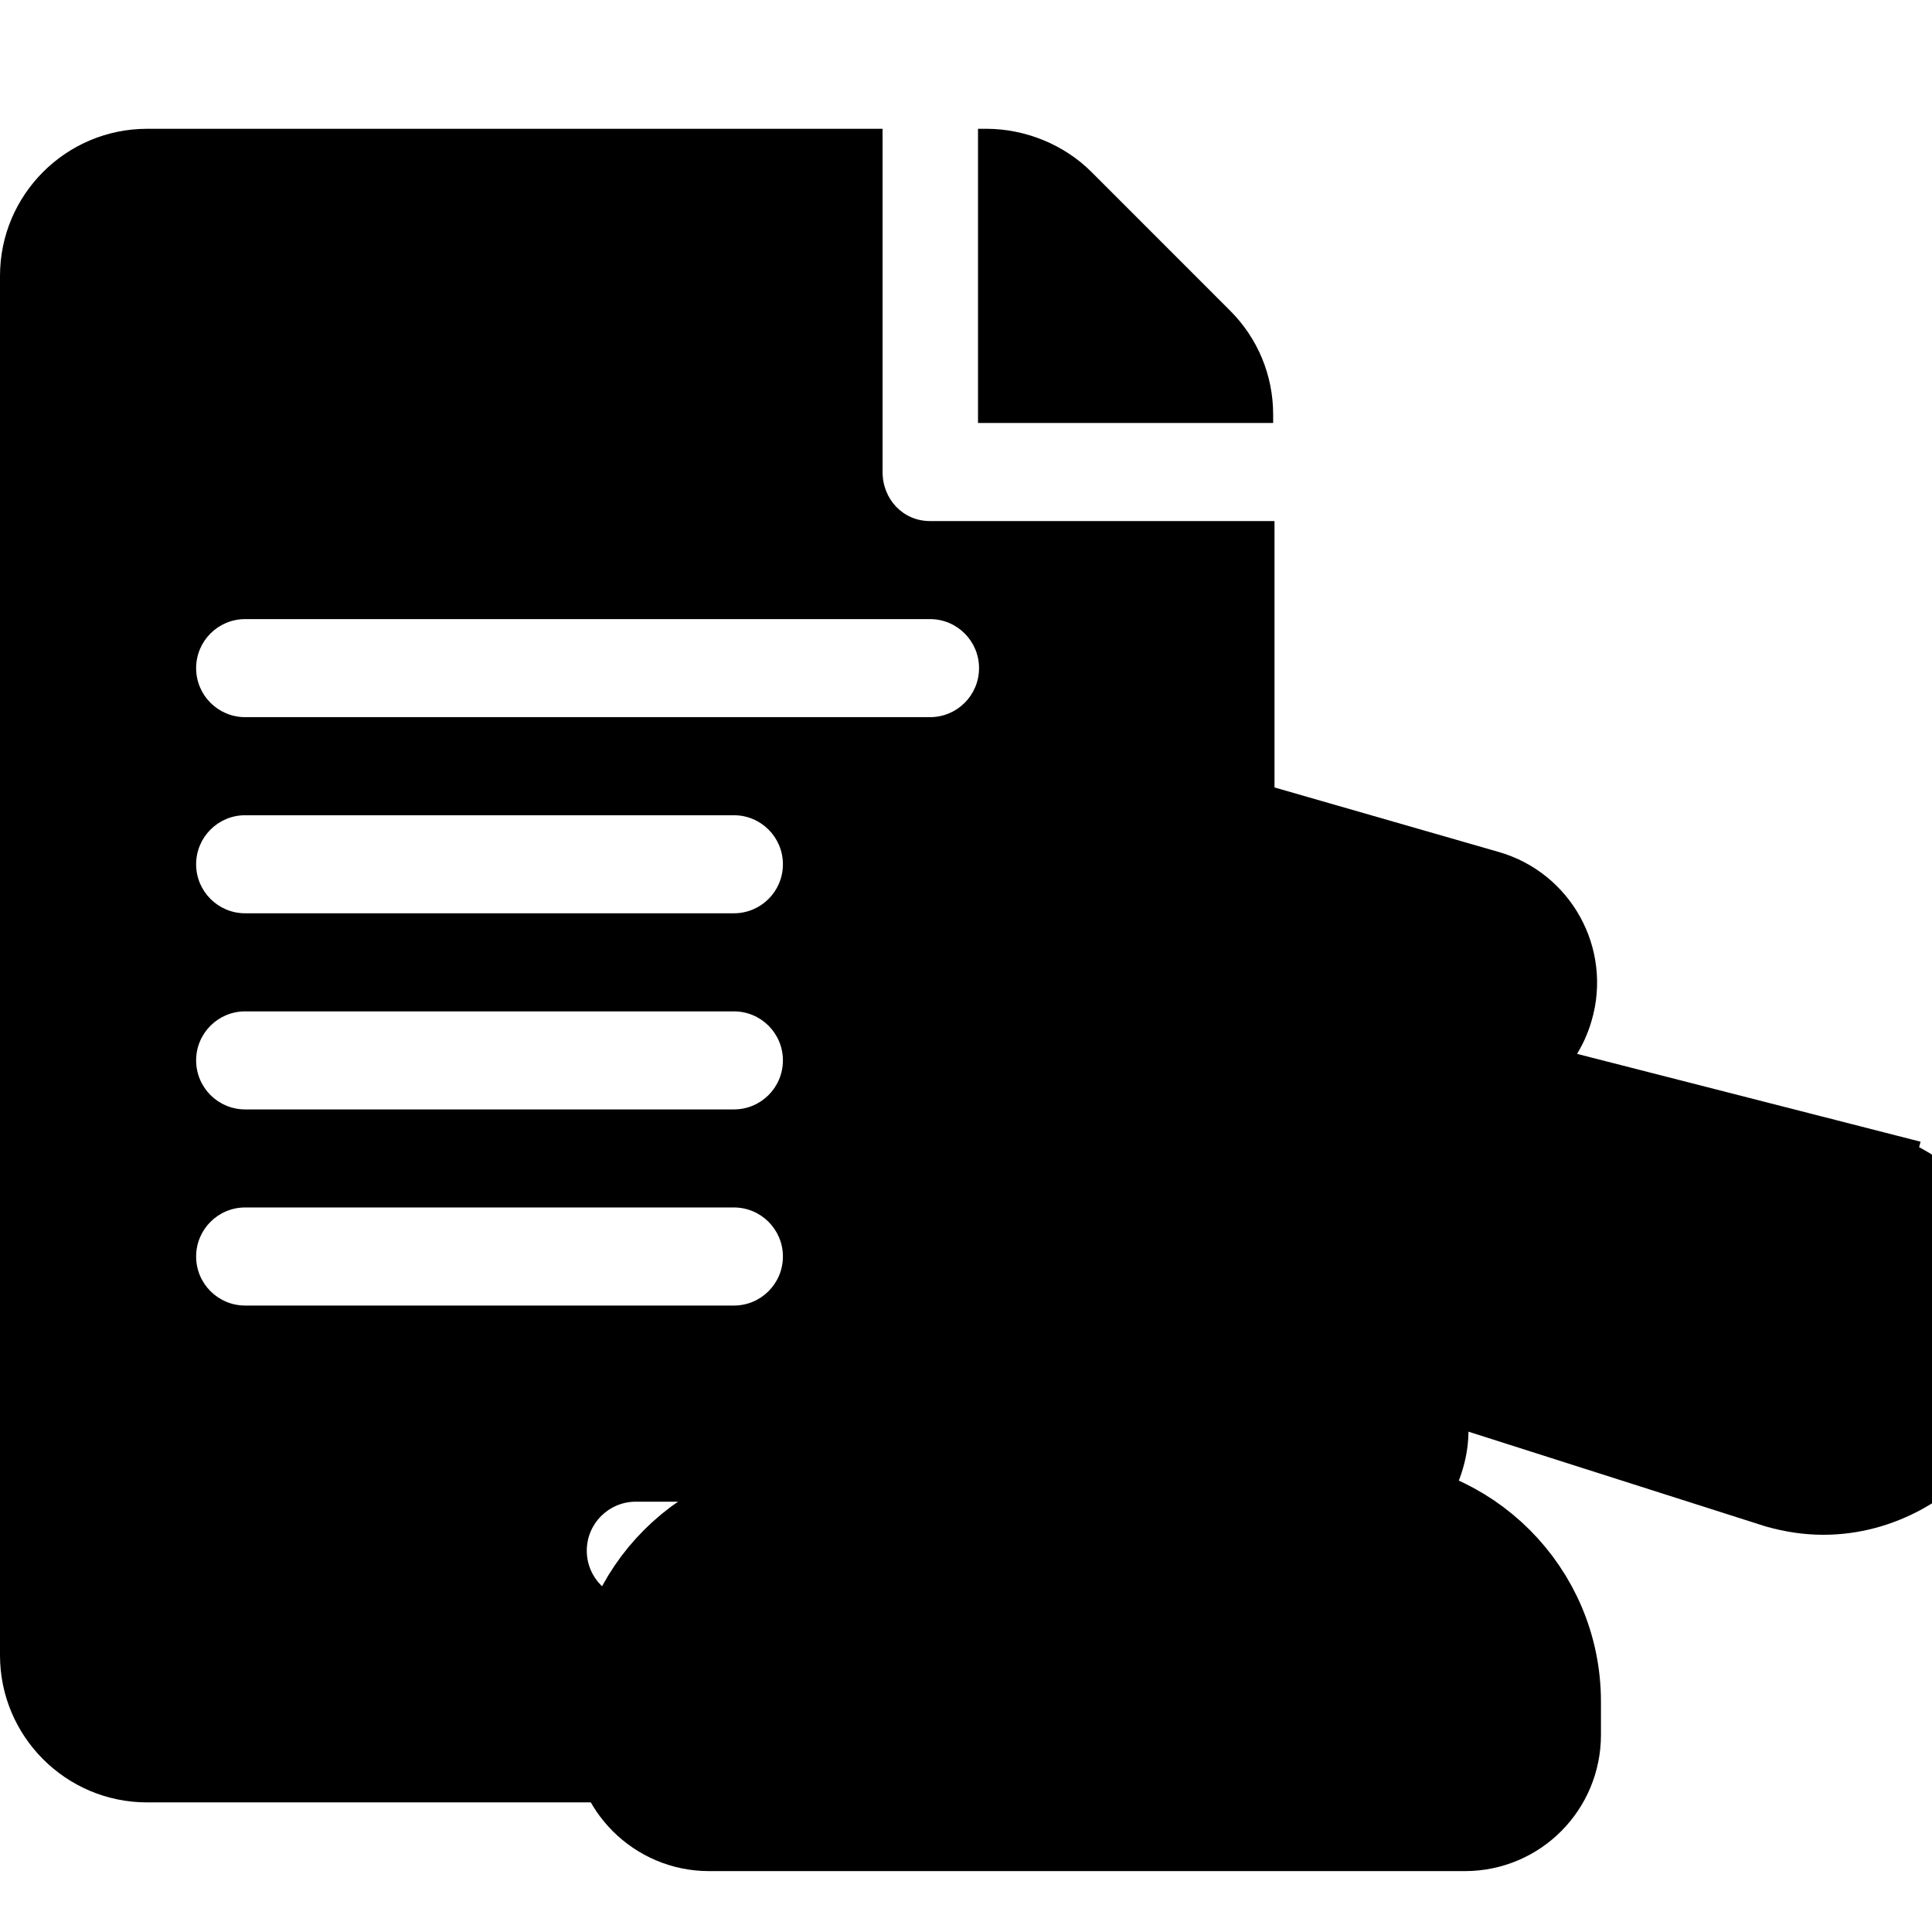 <svg viewBox="0 0 60 60" fill="none" xmlns="http://www.w3.org/2000/svg">
  <g clip-path="url(#clip0_1965_7948)">
    <path d="M39.539 12.874C39.539 11.655 39.063 10.507 38.2 9.645L33.894 5.338C33.044 4.488 31.836 4 30.635 4H30.373V13.136H39.539L39.539 12.874Z" fill="currentcolor"/>
    <path d="M39.581 33.453C39.581 32.586 39.581 31.48 39.581 29.988V22.778V16.182H28.882C28.04 16.182 27.409 15.501 27.409 14.659V4H4.568C2.049 4 0 6.049 0 8.568V51.407C0 53.926 2.049 55.975 4.568 55.975H34.973C37.492 55.975 39.581 53.926 39.581 51.407V40.042V39.326C39.581 38.773 39.581 39.242 39.581 38.217V37.351V36.484C39.581 36.186 39.581 36.105 39.581 35.618C39.581 35.361 39.581 35.013 39.581 34.752V33.453ZM7.614 31.409H22.791C23.633 31.409 24.314 32.09 24.314 32.931C24.314 33.773 23.633 34.454 22.791 34.454H7.614C6.772 34.454 6.091 33.773 6.091 32.931C6.091 32.09 6.772 31.409 7.614 31.409ZM6.091 26.841C6.091 25.999 6.772 25.318 7.614 25.318H22.791C23.633 25.318 24.314 25.999 24.314 26.841C24.314 27.682 23.633 28.363 22.791 28.363H7.614C6.772 28.363 6.091 27.682 6.091 26.841ZM6.091 39.022C6.091 38.181 6.772 37.499 7.614 37.499H22.791C23.633 37.499 24.314 38.181 24.314 39.022C24.314 39.864 23.633 40.545 22.791 40.545H7.614C6.772 40.545 6.091 39.864 6.091 39.022ZM28.882 46.636C29.724 46.636 30.405 47.317 30.405 48.158C30.405 49 29.724 49.681 28.882 49.681H19.746C18.904 49.681 18.223 49 18.223 48.158C18.223 47.317 18.904 46.636 19.746 46.636H28.882ZM7.614 22.272C6.772 22.272 6.091 21.591 6.091 20.75C6.091 19.908 6.772 19.227 7.614 19.227H28.882C29.724 19.227 30.405 19.908 30.405 20.75C30.405 21.591 29.724 22.272 28.882 22.272H7.614Z" fill="currentcolor"/>
    <path d="M42.173 46.801H25.338C22.003 46.801 19.291 49.512 19.291 52.848V53.88C19.291 55.384 20.516 56.609 22.02 56.609H45.491C47.017 56.609 48.219 55.374 48.219 53.88V52.848C48.219 49.512 45.508 46.801 42.173 46.801Z" fill="currentcolor" stroke="currentcolor" stroke-width="3"/>
    <path d="M30.977 28.985C29.581 31.843 28.699 34.912 28.371 38.079C27.329 38.221 26.412 38.96 26.106 40.04C25.699 41.479 26.517 42.975 27.951 43.408L27.964 43.412L27.976 43.416L30.188 44.042L30.389 44.099H30.397L38.414 46.412L38.414 46.412L38.421 46.414L40.608 47.034C40.897 47.124 41.161 47.147 41.374 47.147C42.538 47.147 43.651 46.401 43.995 45.176C44.311 44.1 43.928 42.989 43.121 42.318C43.153 42.254 43.184 42.19 43.215 42.125L55.234 45.958L55.26 45.966L55.285 45.973C55.705 46.09 56.161 46.164 56.624 46.164C57.456 46.164 58.255 45.945 58.978 45.549C60.118 44.926 60.954 43.874 61.31 42.619C61.683 41.332 61.498 39.996 60.854 38.863C60.197 37.693 59.121 36.872 57.82 36.538L57.447 37.991L57.819 36.538L45.707 33.441C45.715 33.368 45.723 33.296 45.731 33.224C46.769 33.084 47.682 32.352 47.988 31.282C48.417 29.828 47.569 28.309 46.124 27.898C46.123 27.897 46.121 27.897 46.12 27.897L33.481 24.261L33.481 24.261L33.468 24.257C32.016 23.854 30.511 24.689 30.1 26.142C29.799 27.204 30.168 28.314 30.977 28.985Z" fill="currentcolor" stroke="currentcolor" stroke-width="3"/>
  </g>
  <defs>
    <clipPath id="clip0_1965_7948">
      <rect width="60" height="60" fill="currentcolor"/>
    </clipPath>
  </defs>
</svg>
